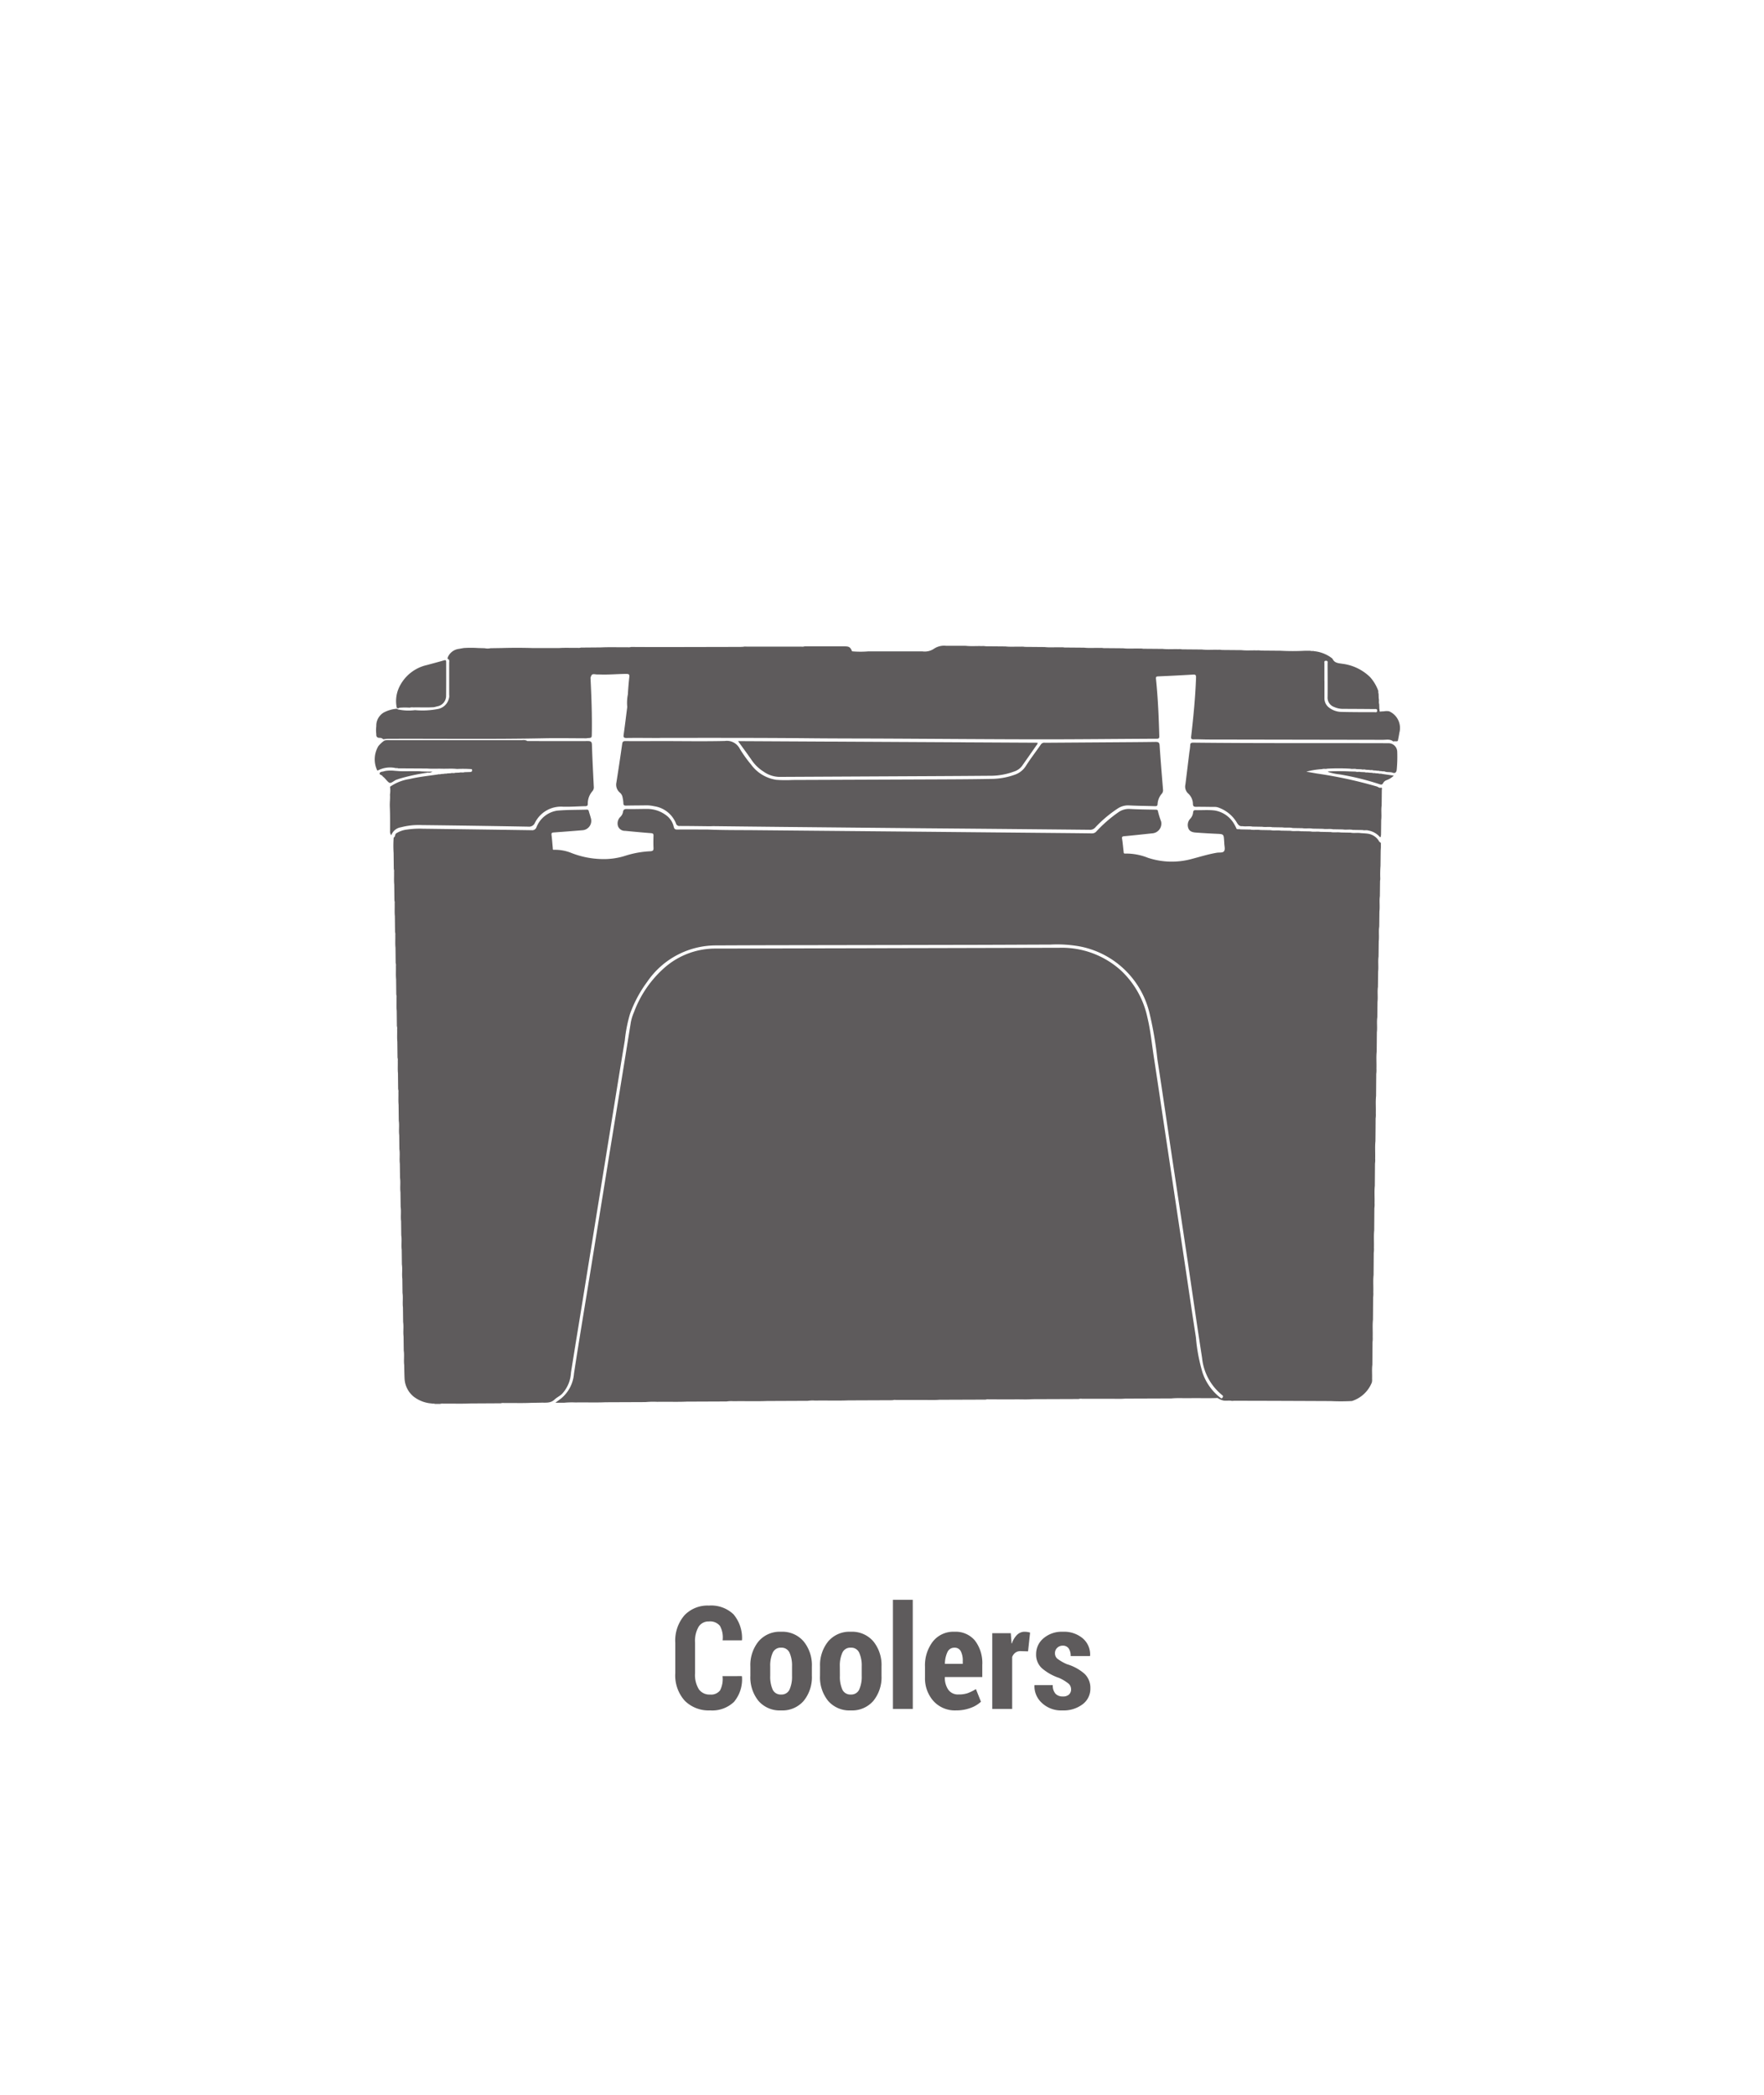 <svg xmlns="http://www.w3.org/2000/svg" xmlns:xlink="http://www.w3.org/1999/xlink" width="160" height="190" viewBox="0 0 160 190">
  <defs>
    <clipPath id="clip-HielerasEN">
      <rect width="160" height="190"/>
    </clipPath>
  </defs>
  <g id="HielerasEN" clip-path="url(#clip-HielerasEN)">
    <g id="Grupo_1526" data-name="Grupo 1526" transform="translate(-2462 -12.66)">
      <rect id="Rectángulo_2909" data-name="Rectángulo 2909" width="128" height="155" rx="14" transform="translate(2478 30.66)" fill="none" opacity="0.93"/>
      <g id="Grupo_1431" data-name="Grupo 1431" transform="translate(748.41 -395.441)">
        <path id="Trazado_7042" data-name="Trazado 7042" d="M1844.124,541.76q-.008.694-.016,1.387c-.064.454.012.912-.04,1.366l-.016,1.388c-.064.453.012.911-.041,1.365q-.008.694-.016,1.388c-.064.453.012.911-.041,1.365q-.008.864-.015,1.728c-.056.52-.008,1.042-.025,1.563a2.489,2.489,0,0,1-.016.474q-.008,1-.015,2.009c-.056.52-.008,1.042-.025,1.563a2.477,2.477,0,0,1-.016.474l-.007,1.07-.009.991c-.054.522-.008,1.045-.024,1.567a2.346,2.346,0,0,1-.017.475q-.007,1-.015,2.006c-.055.521-.008,1.044-.024,1.566a2.377,2.377,0,0,1-.017.474q-.007,1-.015,2.008c-.055.521-.008,1.043-.025,1.564a2.4,2.4,0,0,1-.017.474q-.007,1-.015,2.009c-.056.52-.008,1.042-.025,1.563a2.477,2.477,0,0,1-.016.474q-.008,1-.015,2.009c-.056.52-.008,1.042-.025,1.563a2.477,2.477,0,0,1-.016.474l-.016,2.061c-.052.418-.009.839-.024,1.257a1.212,1.212,0,0,1-.017.334,2.886,2.886,0,0,1-1.808,1.692,18.628,18.628,0,0,1-1.907.006q-2.272-.01-4.544-.019-2.09-.007-4.18-.01c-.083,0-.167.009-.251.014-.265-.064-.536.011-.8-.041a1.734,1.734,0,0,1-.51-.225c-.851.038-1.7,0-2.552.018-.541.009-1.083-.03-1.624.023l-4.2.015c-.457.04-.915.013-1.373.016-.851,0-1.7,0-2.554,0a.722.722,0,0,0-.3.022l-4.2.015c-.476.04-.953.013-1.429.016-.842.005-1.684,0-2.525,0a.616.616,0,0,0-.277.023l-4.2.015c-.495.039-.99.013-1.484.016-.823.005-1.646,0-2.469,0a.605.605,0,0,0-.276.023l-4.03.016c-1,.038-2,0-3,.018a3.017,3.017,0,0,0-.669.022l-3.693.016c-1.018.038-2.036,0-3.054.018a2.656,2.656,0,0,0-.613.023l-3.637.015c-.887.04-1.774,0-2.661.019a7.639,7.639,0,0,0-1.061.023l-3.639.015c-.906.04-1.812,0-2.717.019a7.059,7.059,0,0,0-1,.023h-.822c.218-.162.39-.285.556-.416a3.243,3.243,0,0,0,1.13-2.225c.454-2.976.955-5.945,1.437-8.917q.686-4.236,1.37-8.473.6-3.724,1.214-7.447.572-3.516,1.138-7.033a4.311,4.311,0,0,1,.283-.908,10.014,10.014,0,0,1,2.872-4.125,6.98,6.98,0,0,1,4.576-1.647l7.163-.015q12-.026,23.99-.057a7.974,7.974,0,0,1,5.55,2.042,8.145,8.145,0,0,1,2.425,4.31c.277,1.147.387,2.323.566,3.487.335,2.181.656,4.365.984,6.547l.928,6.187.985,6.575c.309,2.062.605,4.127.931,6.186a15.514,15.514,0,0,0,.614,3.244,4.8,4.8,0,0,0,1.574,2.208c.068.051.136.146.227.013.067-.1.064-.152-.035-.227a4.967,4.967,0,0,1-1.821-3.369c-.453-2.91-.868-5.826-1.3-8.74q-.686-4.592-1.382-9.182c-.459-3.061-.9-6.125-1.374-9.183a32.371,32.371,0,0,0-.727-4.226,8.068,8.068,0,0,0-6.278-5.989,11.585,11.585,0,0,0-2.683-.173c-2.182.007-4.363.02-6.545.025q-8.891.018-17.782.031-3.006.006-6.011.02a7.553,7.553,0,0,0-6.251,3.307,11.323,11.323,0,0,0-1.556,2.908,13.008,13.008,0,0,0-.469,2.39c-.436,2.61-.853,5.223-1.277,7.835q-.6,3.711-1.2,7.421t-1.2,7.421c-.4,2.492-.818,4.982-1.209,7.476a3.055,3.055,0,0,1-.824,1.934c-.207.19-.47.313-.668.5-.362.345-.79.271-1.212.281-.3.008-.6.01-.9.015-.821.039-1.642.005-2.464.018a.718.718,0,0,0-.3.023l-2.739.015c-.821.039-1.642.005-2.464.018a.716.716,0,0,0-.3.023h-.471c-.094-.049-.2,0-.3-.041a3.008,3.008,0,0,1-1.589-.591,2.243,2.243,0,0,1-.863-1.7c-.018-.4-.022-.8-.032-1.2-.054-.435.025-.874-.041-1.308l-.015-1.276c-.055-.436.024-.876-.041-1.312l-.016-1.329c-.053-.435.025-.873-.041-1.307l-.015-1.277c-.055-.436.024-.876-.041-1.311l-.016-1.33c-.053-.434.025-.873-.041-1.307l-.015-1.278c-.054-.435.024-.875-.041-1.31l-.016-1.331c-.053-.434.025-.872-.041-1.306l-.015-1.279c-.054-.435.025-.874-.041-1.309l-.015-1.275c-.055-.436.024-.877-.041-1.312l-.016-1.441c-.037-.372-.006-.745-.018-1.118a.761.761,0,0,0-.023-.3l-.016-1.444c-.037-.372-.006-.745-.018-1.117a.761.761,0,0,0-.023-.3l-.016-1.445c-.037-.372-.006-.745-.018-1.117a.756.756,0,0,0-.023-.3l-.015-1.389c-.04-.39-.006-.781-.018-1.172a.74.74,0,0,0-.023-.3l-.015-1.39c-.039-.39-.006-.781-.018-1.171a.728.728,0,0,0-.023-.3l-.015-1.391c-.039-.373-.006-.746-.018-1.12a.791.791,0,0,0-.023-.3l-.016-1.441c-.038-.372-.006-.746-.018-1.119a.779.779,0,0,0-.023-.3l-.016-1.443c-.038-.372-.006-.745-.018-1.118a.767.767,0,0,0-.023-.3l-.016-1.444a10.045,10.045,0,0,1,.006-1.4c.168-.07.091-.283.236-.384a2.334,2.334,0,0,1,1-.343,7.888,7.888,0,0,1,1.4-.074q4.942.063,9.885.135a.4.4,0,0,0,.425-.253,2.4,2.4,0,0,1,1.879-1.52c.893-.083,1.8-.063,2.693-.092a.155.155,0,0,1,.179.132c.057.207.129.41.182.618a.853.853,0,0,1-.785,1.12c-.858.071-1.716.139-2.575.2-.173.011-.219.056-.2.231.051.4.076.8.116,1.2.006.062-.027.153.108.141a3.92,3.92,0,0,1,1.587.293,8.052,8.052,0,0,0,2.818.55,6.4,6.4,0,0,0,2.094-.311,8.8,8.8,0,0,1,2.258-.4c.2-.019.276-.077.267-.287-.017-.374-.012-.749,0-1.123.005-.171-.054-.217-.221-.23-.783-.06-1.566-.133-2.348-.21a.663.663,0,0,1-.646-.414.825.825,0,0,1,.21-.853.827.827,0,0,0,.238-.437c.03-.212.119-.282.345-.276.6.016,1.2-.01,1.8-.008a2.858,2.858,0,0,1,1.824.616,1.759,1.759,0,0,1,.634,1c.042.181.107.256.312.253.926-.013,1.853,0,2.779,0,1.422.06,2.845.046,4.268.059l14.185.13,11.8.112c1.526.015,3.052.026,4.579.048a.51.51,0,0,0,.412-.178,12.328,12.328,0,0,1,1.986-1.732,1.647,1.647,0,0,1,1.052-.306c.775.046,1.553.05,2.33.066.113,0,.2.008.218.148a7.711,7.711,0,0,0,.29.935.886.886,0,0,1-.734,1.055c-.875.092-1.749.189-2.625.27-.178.016-.212.062-.185.236.061.388.092.78.139,1.17.009.076-.008.177.13.166a5.355,5.355,0,0,1,2.081.386,6.868,6.868,0,0,0,3.957.106c.756-.2,1.5-.431,2.276-.565.228-.04.544.023.661-.137.134-.184.023-.487.024-.738,0-.066-.008-.131-.013-.2-.041-.621-.042-.615-.683-.645s-1.253-.065-1.878-.111c-.287-.021-.579-.089-.687-.4a.825.825,0,0,1,.18-.86.99.99,0,0,0,.255-.58c.015-.151.082-.2.234-.193.571.013,1.149-.041,1.712.029a2.493,2.493,0,0,1,1.723,1.139,4.258,4.258,0,0,1,.28.536c.114.051.24,0,.354.04l.883.015c.3.063.611-.01.914.041l.936.016c.3.062.614-.011.918.041l.882.015c.3.062.612-.011.916.041l.885.015c.3.063.61-.01.913.041l.937.016c.3.062.613-.011.917.041l.884.015c.3.063.611-.01.914.041.2.015.406.022.607.047a1.407,1.407,0,0,1,1.089.75c.077.035.141.073.133.18a5.692,5.692,0,0,1-.019.605l-.015,1.386a9.859,9.859,0,0,0-.024,1.061,1.124,1.124,0,0,1-.017.306q-.008.694-.016,1.387c-.064.454.013.912-.041,1.366l-.016,1.387C1844.1,540.848,1844.177,541.306,1844.124,541.76Z" transform="translate(-5.479 -48.288)" fill="#5e5b5c"/>
        <path id="Trazado_7043" data-name="Trazado 7043" d="M1845.151,503.564c1.938,0,3.877.036,5.813-.009a1.314,1.314,0,0,1,1.356.693,11.535,11.535,0,0,0,1.027,1.438,3.468,3.468,0,0,0,2.291,1.392,11.384,11.384,0,0,0,1.458.014q6.727-.025,13.453-.053c1.516-.007,3.033-.014,4.549-.044a6.436,6.436,0,0,0,2.2-.39,1.915,1.915,0,0,0,.981-.79c.424-.671.916-1.3,1.367-1.955a.372.372,0,0,1,.365-.144l5.982-.041c1.348-.01,2.7-.016,4.044-.036.248,0,.353.044.371.325.087,1.335.2,2.668.308,4a.487.487,0,0,1-.119.383,1.561,1.561,0,0,0-.374.921c-.01.19-.092.2-.243.2-.786-.025-1.573-.029-2.358-.07a1.678,1.678,0,0,0-1.006.277,11.272,11.272,0,0,0-2.055,1.735.61.61,0,0,1-.487.2q-7.625-.077-15.25-.14-5.9-.054-11.8-.113-3.538-.035-7.077-.077c-.1,0-.2.007-.307.01-.916-.01-1.832-.025-2.748-.026a.314.314,0,0,1-.356-.243,2.534,2.534,0,0,0-1.983-1.551,3.135,3.135,0,0,0-.807-.076c-.58.01-1.16.007-1.739.021-.162,0-.236-.028-.236-.21a3.181,3.181,0,0,0-.073-.526.712.712,0,0,0-.253-.446.932.932,0,0,1-.309-.908q.278-1.757.528-3.519c.027-.187.1-.242.283-.241C1843.019,503.575,1844.085,503.567,1845.151,503.564Z" transform="translate(-71.637 -28.247)" fill="#5e5b5c"/>
        <path id="Trazado_7044" data-name="Trazado 7044" d="M1748.966,507.456a4.162,4.162,0,0,1,1.762-.7c.842-.2,1.7-.29,2.561-.414.1-.043.2.008.3-.041l.264-.016c.1-.04.206.006.3-.04l.316-.015c.132-.049.275.017.406-.042l.381-.015c.152-.048.314.018.466-.04l.489-.015c.175-.011.257-.081.167-.261a10.91,10.91,0,0,0-1.333-.015c-.464-.053-.931-.011-1.4-.024-.438-.012-.877.021-1.314-.017l-2.627-.015c-.093-.051-.2,0-.3-.042a2.394,2.394,0,0,0-1.492.208c-.07.041-.1.046-.139-.05a2.343,2.343,0,0,1,.138-2.135,2.589,2.589,0,0,1,.479-.455.4.4,0,0,1,.1-.056,1.315,1.315,0,0,1,.39-.029q6.031,0,12.063,0a.688.688,0,0,1,.485.083c1.825,0,3.651.012,5.476,0,.284,0,.369.063.377.36.038,1.263.106,2.525.168,3.787a.522.522,0,0,1-.131.406,1.717,1.717,0,0,0-.415,1.136c0,.176-.064.215-.229.218-.683.01-1.367.069-2.049.045a2.632,2.632,0,0,0-2.518,1.47.58.58,0,0,1-.6.342q-4.83-.088-9.66-.143a6.313,6.313,0,0,0-1.892.2,1.092,1.092,0,0,0-.871.722.485.485,0,0,1-.115-.339c0-.749.011-1.5-.022-2.247-.016-.368.04-.731.014-1.1A2.316,2.316,0,0,0,1748.966,507.456Z" transform="translate(0 -27.995)" fill="#5e5b5c"/>
        <path id="Trazado_7045" data-name="Trazado 7045" d="M1755.877,476.561a2.93,2.93,0,0,1,.178-1.767,3.67,3.67,0,0,1,2.576-2.108c.509-.141,1.02-.272,1.527-.42.157-.046.2-.005.2.149,0,1.038.007,2.076-.006,3.113a.967.967,0,0,1-.8.91c-.1.026-.2.05-.3.075-.625.043-1.251.006-1.876.02a.871.871,0,0,0-.333.023,6.471,6.471,0,0,0-.935.006A.155.155,0,0,1,1755.877,476.561Z" transform="translate(-6.299 -4.27)" fill="#5e5b5c"/>
        <path id="Trazado_7046" data-name="Trazado 7046" d="M1753.235,515.095l.617.02c.018.051-.012.075-.054.092a17.422,17.422,0,0,0-2.643.572c-.044.015-.085.039-.13.049-.267.064-.547.4-.726.286s-.344-.382-.556-.542a.12.12,0,0,1-.038-.041c-.06-.127-.316-.117-.266-.274s.265-.124.406-.178a1.11,1.11,0,0,1,.191-.039,3.459,3.459,0,0,1,.783,0l.209.014c.54.053,1.081.008,1.621.024A3.628,3.628,0,0,1,1753.235,515.095Z" transform="translate(-1.412 -37.026)" fill="#5e5b5c"/>
        <path id="Trazado_7047" data-name="Trazado 7047" d="M1768.078,515.524l.054-.092h.37A.553.553,0,0,1,1768.078,515.524Z" transform="translate(-15.691 -37.344)" fill="#5e5b5c"/>
        <path id="Trazado_7048" data-name="Trazado 7048" d="M2070.385,511.857l-.936-.016c-.3-.062-.614.011-.918-.041l-.883-.015c-.3-.062-.612.01-.915-.041-.244.03-.362-.094-.489-.3a3.178,3.178,0,0,0-1.744-1.408.963.963,0,0,0-.3-.037c-.561,0-1.123-.017-1.684-.01-.177,0-.25-.052-.268-.227a1.317,1.317,0,0,0-.452-1,.844.844,0,0,1-.229-.8q.182-1.475.362-2.95a5.178,5.178,0,0,0,.072-.584c0-.209.079-.26.284-.258,5.9.066,11.808.03,17.711.051a.791.791,0,0,1,.782.75,12.384,12.384,0,0,1-.048,1.678c-.035.241-.174.317-.358.249-.231-.086-.473-.024-.7-.1-.093-.052-.2,0-.3-.042l-.211-.014c-.093-.052-.2,0-.294-.042l-.267-.015c-.112-.055-.238,0-.351-.042l-.318-.015c-.133-.055-.278.007-.412-.041l-.43-.015c-.191-.059-.39.01-.582-.041a19.086,19.086,0,0,0-2.083,0c-.15.049-.311-.02-.46.042a6.948,6.948,0,0,0-1.429.229l.958.169a39.634,39.634,0,0,1,5.436,1.176c.125.04.235.168.389.1.115.03.079.111.063.185l-.015,1.441c-.065.436.013.876-.041,1.312q-.008.693-.016,1.386c-.062.039.045.179-.1.168a1.768,1.768,0,0,0-1.055-.6c-.171-.059-.351.009-.522-.041l-.883-.015c-.3-.062-.612.011-.915-.041l-.885-.015c-.3-.063-.61.01-.913-.041l-.938-.016c-.3-.062-.613.011-.917-.041l-.884-.015C2071,511.835,2070.688,511.908,2070.385,511.857Z" transform="translate(-240.456 -28.711)" fill="#5e5b5c"/>
        <path id="Trazado_7049" data-name="Trazado 7049" d="M1915.475,503.777a.253.253,0,0,1-.079.2c-.449.645-.9,1.29-1.35,1.931a1.466,1.466,0,0,1-.708.483,6.138,6.138,0,0,1-2.2.383c-3.472.029-6.945.041-10.417.059q-4.338.022-8.676.044a2.587,2.587,0,0,1-1.44-.489,3.677,3.677,0,0,1-1.029-.981c-.4-.584-.824-1.153-1.271-1.775Z" transform="translate(-107.772 -28.311)" fill="#5e5b5c"/>
        <path id="Trazado_7050" data-name="Trazado 7050" d="M2119.738,515.333l.381.015c.112.055.237,0,.35.041l.321.017c.094.049.2,0,.3.04l.265.015c.094.05.2,0,.3.041l1.089.156a1.719,1.719,0,0,1-.648.412.576.576,0,0,0-.3.236c-.1.21-.2.183-.4.114a24.2,24.2,0,0,0-3.538-.867,5.274,5.274,0,0,1-1.057-.221c-.12-.05.042-.021.025-.052.636-.035,1.271-.029,1.907,0l.548.015C2119.426,515.352,2119.587,515.286,2119.738,515.333Z" transform="translate(-282.735 -37.21)" fill="#5e5b5c"/>
        <g id="Grupo_1380" data-name="Grupo 1380" transform="translate(1747.693 466.672)">
          <path id="Trazado_7051" data-name="Trazado 7051" d="M1839.923,472.616a1.256,1.256,0,0,0-.445,0l-.27.014c-.247.067-.109-.156-.172-.228q-.007-.218-.014-.436c-.062-.169.009-.349-.042-.519l-.014-.436c-.053-.092,0-.2-.045-.295a3.761,3.761,0,0,0-.723-1.2,4.363,4.363,0,0,0-2.529-1.212c-.335-.055-.679-.055-.865-.421-.042-.084-.149-.136-.23-.2a3.221,3.221,0,0,0-1.449-.519c-.116-.042-.242.011-.357-.04h-.467a20.7,20.7,0,0,1-2.225,0l-1.783-.015a1.488,1.488,0,0,0-.362-.016c-.466-.015-.932.028-1.4-.024l-1.78-.015a1.451,1.451,0,0,0-.362-.017c-.483-.017-.968.031-1.451-.025l-1.784-.015a1.489,1.489,0,0,0-.362-.016c-.466-.015-.932.028-1.4-.024l-1.78-.015a1.452,1.452,0,0,0-.361-.017c-.484-.017-.968.031-1.451-.025l-1.784-.015a1.491,1.491,0,0,0-.362-.016c-.466-.015-.932.028-1.4-.024l-1.78-.015a1.449,1.449,0,0,0-.361-.017c-.484-.017-.968.031-1.451-.025l-1.784-.015a1.49,1.49,0,0,0-.362-.016c-.466-.015-.932.028-1.4-.024l-1.78-.015a1.45,1.45,0,0,0-.362-.017c-.483-.017-.968.031-1.45-.025-.588,0-1.175-.007-1.763,0a1.663,1.663,0,0,0-1.089.243,1.507,1.507,0,0,1-1.09.262c-.224,0-.448,0-.672,0l-4.228,0a8.38,8.38,0,0,1-1.47-.005c-.153-.368-.265-.447-.641-.449-.075,0-.15,0-.225,0H1786.9a.722.722,0,0,1-.3.023l-4.969,0a1,1,0,0,0-.307.016c-.084,0-.168.01-.252.01q-3.521.008-7.042.015c-.954,0-1.907-.006-2.86-.01a.841.841,0,0,1-.332.023c-.812.013-1.625-.022-2.437.018l-1.781.015a.747.747,0,0,1-.3.023c-.559.013-1.12-.021-1.679.018h-2.42q-1.4-.041-2.806,0l-.992.015a1.334,1.334,0,0,1-.546,0l-.6-.016a9.7,9.7,0,0,0-1.288,0c-.137.024-.274.044-.41.074a1.257,1.257,0,0,0-1.021.729c-.036.092-.084.2.08.234a.468.468,0,0,1,.028.272q0,1.466,0,2.931a.733.733,0,0,1-.024.33,1.263,1.263,0,0,1-.938.946,7.273,7.273,0,0,1-2.135.117,4.638,4.638,0,0,1-1.537-.062c-.054-.027-.1-.076-.169-.06a3.032,3.032,0,0,0-1.126.336,1.389,1.389,0,0,0-.682,1.243,3.157,3.157,0,0,0,0,.726c-.016.24.1.344.336.329a.451.451,0,0,1,.294.131c.148-.015.294-.042.445-.043,4.713-.02,9.426.048,14.139-.047,1.216-.025,2.432,0,3.648,0a.983.983,0,0,0,.306-.016c.38-.022.374-.022.381-.4.03-1.691-.035-3.381-.118-5.07.1-.322.148-.356.474-.311.121.017.242.008.364.012.794.031,1.586-.046,2.379-.054.278,0,.33.048.3.3-.056.52-.1,1.041-.129,1.562a3.989,3.989,0,0,0-.056,1.136c-.107.834-.207,1.67-.324,2.5-.034.237,0,.319.271.314.955-.016,1.91,0,2.865,0,.112,0,.224-.009.336-.009,4.476,0,8.951-.011,13.427.034,2.322.023,4.644.019,6.966.03,4.691.023,9.382.063,14.072.067,3.474,0,6.947-.04,10.421-.055.2,0,.227-.071.223-.244-.047-1.731-.121-3.461-.3-5.185-.02-.188.035-.218.2-.225,1.057-.047,2.113-.1,3.169-.162.235-.015.272.062.265.277-.062,1.778-.238,3.547-.44,5.314-.022.193-.013.288.224.281.449-.012.9.015,1.348.016q7.908.014,15.815.027c.322,0,.665-.088.95.157.129-.067.284.03.409-.062.046-.245.1-.488.136-.734A1.652,1.652,0,0,0,1839.923,472.616Zm-1.326.079c-.992,0-1.984,0-2.975-.023a1.9,1.9,0,0,1-1.148-.392,1.051,1.051,0,0,1-.419-.877c0-.514,0-1.029,0-1.544h-.005c0-.524,0-1.048,0-1.571,0-.109-.052-.263.156-.255.188.007.135.148.135.247,0,1.011.014,2.021,0,3.032a.9.9,0,0,0,.6.915,1.954,1.954,0,0,0,.789.169q1.431.005,2.863.018c.1,0,.239-.044.243.142S1838.7,472.7,1838.6,472.695Z" transform="translate(-1748.028 -466.672)" fill="#5e5b5c"/>
        </g>
      </g>
      <path id="Trazado_9442" data-name="Trazado 9442" d="M-12.721-2.977l.019.038a3.177,3.177,0,0,1-.724,2.3A2.857,2.857,0,0,1-15.6.133a3.054,3.054,0,0,1-2.292-.879,3.422,3.422,0,0,1-.857-2.491V-6a3.508,3.508,0,0,1,.828-2.491A2.893,2.893,0,0,1-15.7-9.375a2.937,2.937,0,0,1,2.225.787,3.334,3.334,0,0,1,.778,2.33l-.019.038h-1.739A2.157,2.157,0,0,0-14.7-7.533a1.14,1.14,0,0,0-1-.4,1.059,1.059,0,0,0-.933.477,2.589,2.589,0,0,0-.324,1.442v2.777a2.483,2.483,0,0,0,.346,1.455,1.172,1.172,0,0,0,1.012.477,1.023,1.023,0,0,0,.911-.378,2.256,2.256,0,0,0,.225-1.292Zm.781-.876a3.415,3.415,0,0,1,.733-2.263A2.526,2.526,0,0,1-9.153-7,2.536,2.536,0,0,1-7.1-6.116,3.4,3.4,0,0,1-6.36-3.853V-3A3.387,3.387,0,0,1-7.1-.736a2.541,2.541,0,0,1-2.05.87,2.546,2.546,0,0,1-2.06-.87A3.4,3.4,0,0,1-11.94-3Zm1.8.848a2.867,2.867,0,0,0,.222,1.246.791.791,0,0,0,.774.451.782.782,0,0,0,.759-.455,2.835,2.835,0,0,0,.225-1.243v-.852a2.843,2.843,0,0,0-.225-1.237.785.785,0,0,0-.765-.461.785.785,0,0,0-.765.464,2.847,2.847,0,0,0-.225,1.233Zm4.52-.848a3.415,3.415,0,0,1,.733-2.263A2.526,2.526,0,0,1-2.837-7a2.536,2.536,0,0,1,2.057.879A3.4,3.4,0,0,1-.044-3.853V-3A3.387,3.387,0,0,1-.781-.736a2.541,2.541,0,0,1-2.05.87,2.546,2.546,0,0,1-2.06-.87A3.4,3.4,0,0,1-5.624-3Zm1.8.848a2.867,2.867,0,0,0,.222,1.246.791.791,0,0,0,.774.451.782.782,0,0,0,.759-.455,2.835,2.835,0,0,0,.225-1.243v-.852a2.843,2.843,0,0,0-.225-1.237.785.785,0,0,0-.765-.461A.785.785,0,0,0-3.6-5.09a2.847,2.847,0,0,0-.225,1.233ZM2.793,0H.99V-9.9h1.8ZM6.722.133A2.623,2.623,0,0,1,4.666-.717,3.1,3.1,0,0,1,3.9-2.863v-.965a3.545,3.545,0,0,1,.708-2.279A2.365,2.365,0,0,1,6.57-7a2.276,2.276,0,0,1,1.866.806,3.366,3.366,0,0,1,.66,2.2v1.1H5.7v.025a1.9,1.9,0,0,0,.308,1.117,1.061,1.061,0,0,0,.93.438,2.482,2.482,0,0,0,.825-.114A4.341,4.341,0,0,0,8.519-1.8L8.976-.654a2.723,2.723,0,0,1-.949.565A3.694,3.694,0,0,1,6.722.133ZM6.57-5.554a.67.67,0,0,0-.635.4,2.564,2.564,0,0,0-.229,1.065H7.325v-.255a1.831,1.831,0,0,0-.178-.889A.612.612,0,0,0,6.57-5.554Zm6.678.33-.679-.019a.769.769,0,0,0-.473.14.887.887,0,0,0-.289.394V0H10V-6.868h1.682l.07.92.032.013a1.873,1.873,0,0,1,.46-.778A.965.965,0,0,1,12.937-7a1.6,1.6,0,0,1,.257.022,1.746,1.746,0,0,1,.238.054Zm3.9,3.428a.667.667,0,0,0-.229-.5,3.847,3.847,0,0,0-.876-.524A4.619,4.619,0,0,1,14.495-3.7a1.667,1.667,0,0,1-.517-1.27A1.854,1.854,0,0,1,14.641-6.4,2.533,2.533,0,0,1,16.4-7a2.626,2.626,0,0,1,1.822.609,1.922,1.922,0,0,1,.654,1.555l-.019.038H17.113a1.176,1.176,0,0,0-.178-.686.621.621,0,0,0-.546-.254.685.685,0,0,0-.5.2.638.638,0,0,0-.2.476.638.638,0,0,0,.2.492,4.091,4.091,0,0,0,.882.511,4.278,4.278,0,0,1,1.6.873A1.76,1.76,0,0,1,18.9-1.86a1.756,1.756,0,0,1-.7,1.435,2.849,2.849,0,0,1-1.834.559,2.539,2.539,0,0,1-1.879-.692,2.043,2.043,0,0,1-.66-1.562l.013-.038h1.65a1.12,1.12,0,0,0,.254.787.9.9,0,0,0,.667.241.781.781,0,0,0,.552-.178A.636.636,0,0,0,17.151-1.8Z" transform="translate(2542 167.66)" fill="#5e5b5c"/>
    </g>
  </g>
</svg>
